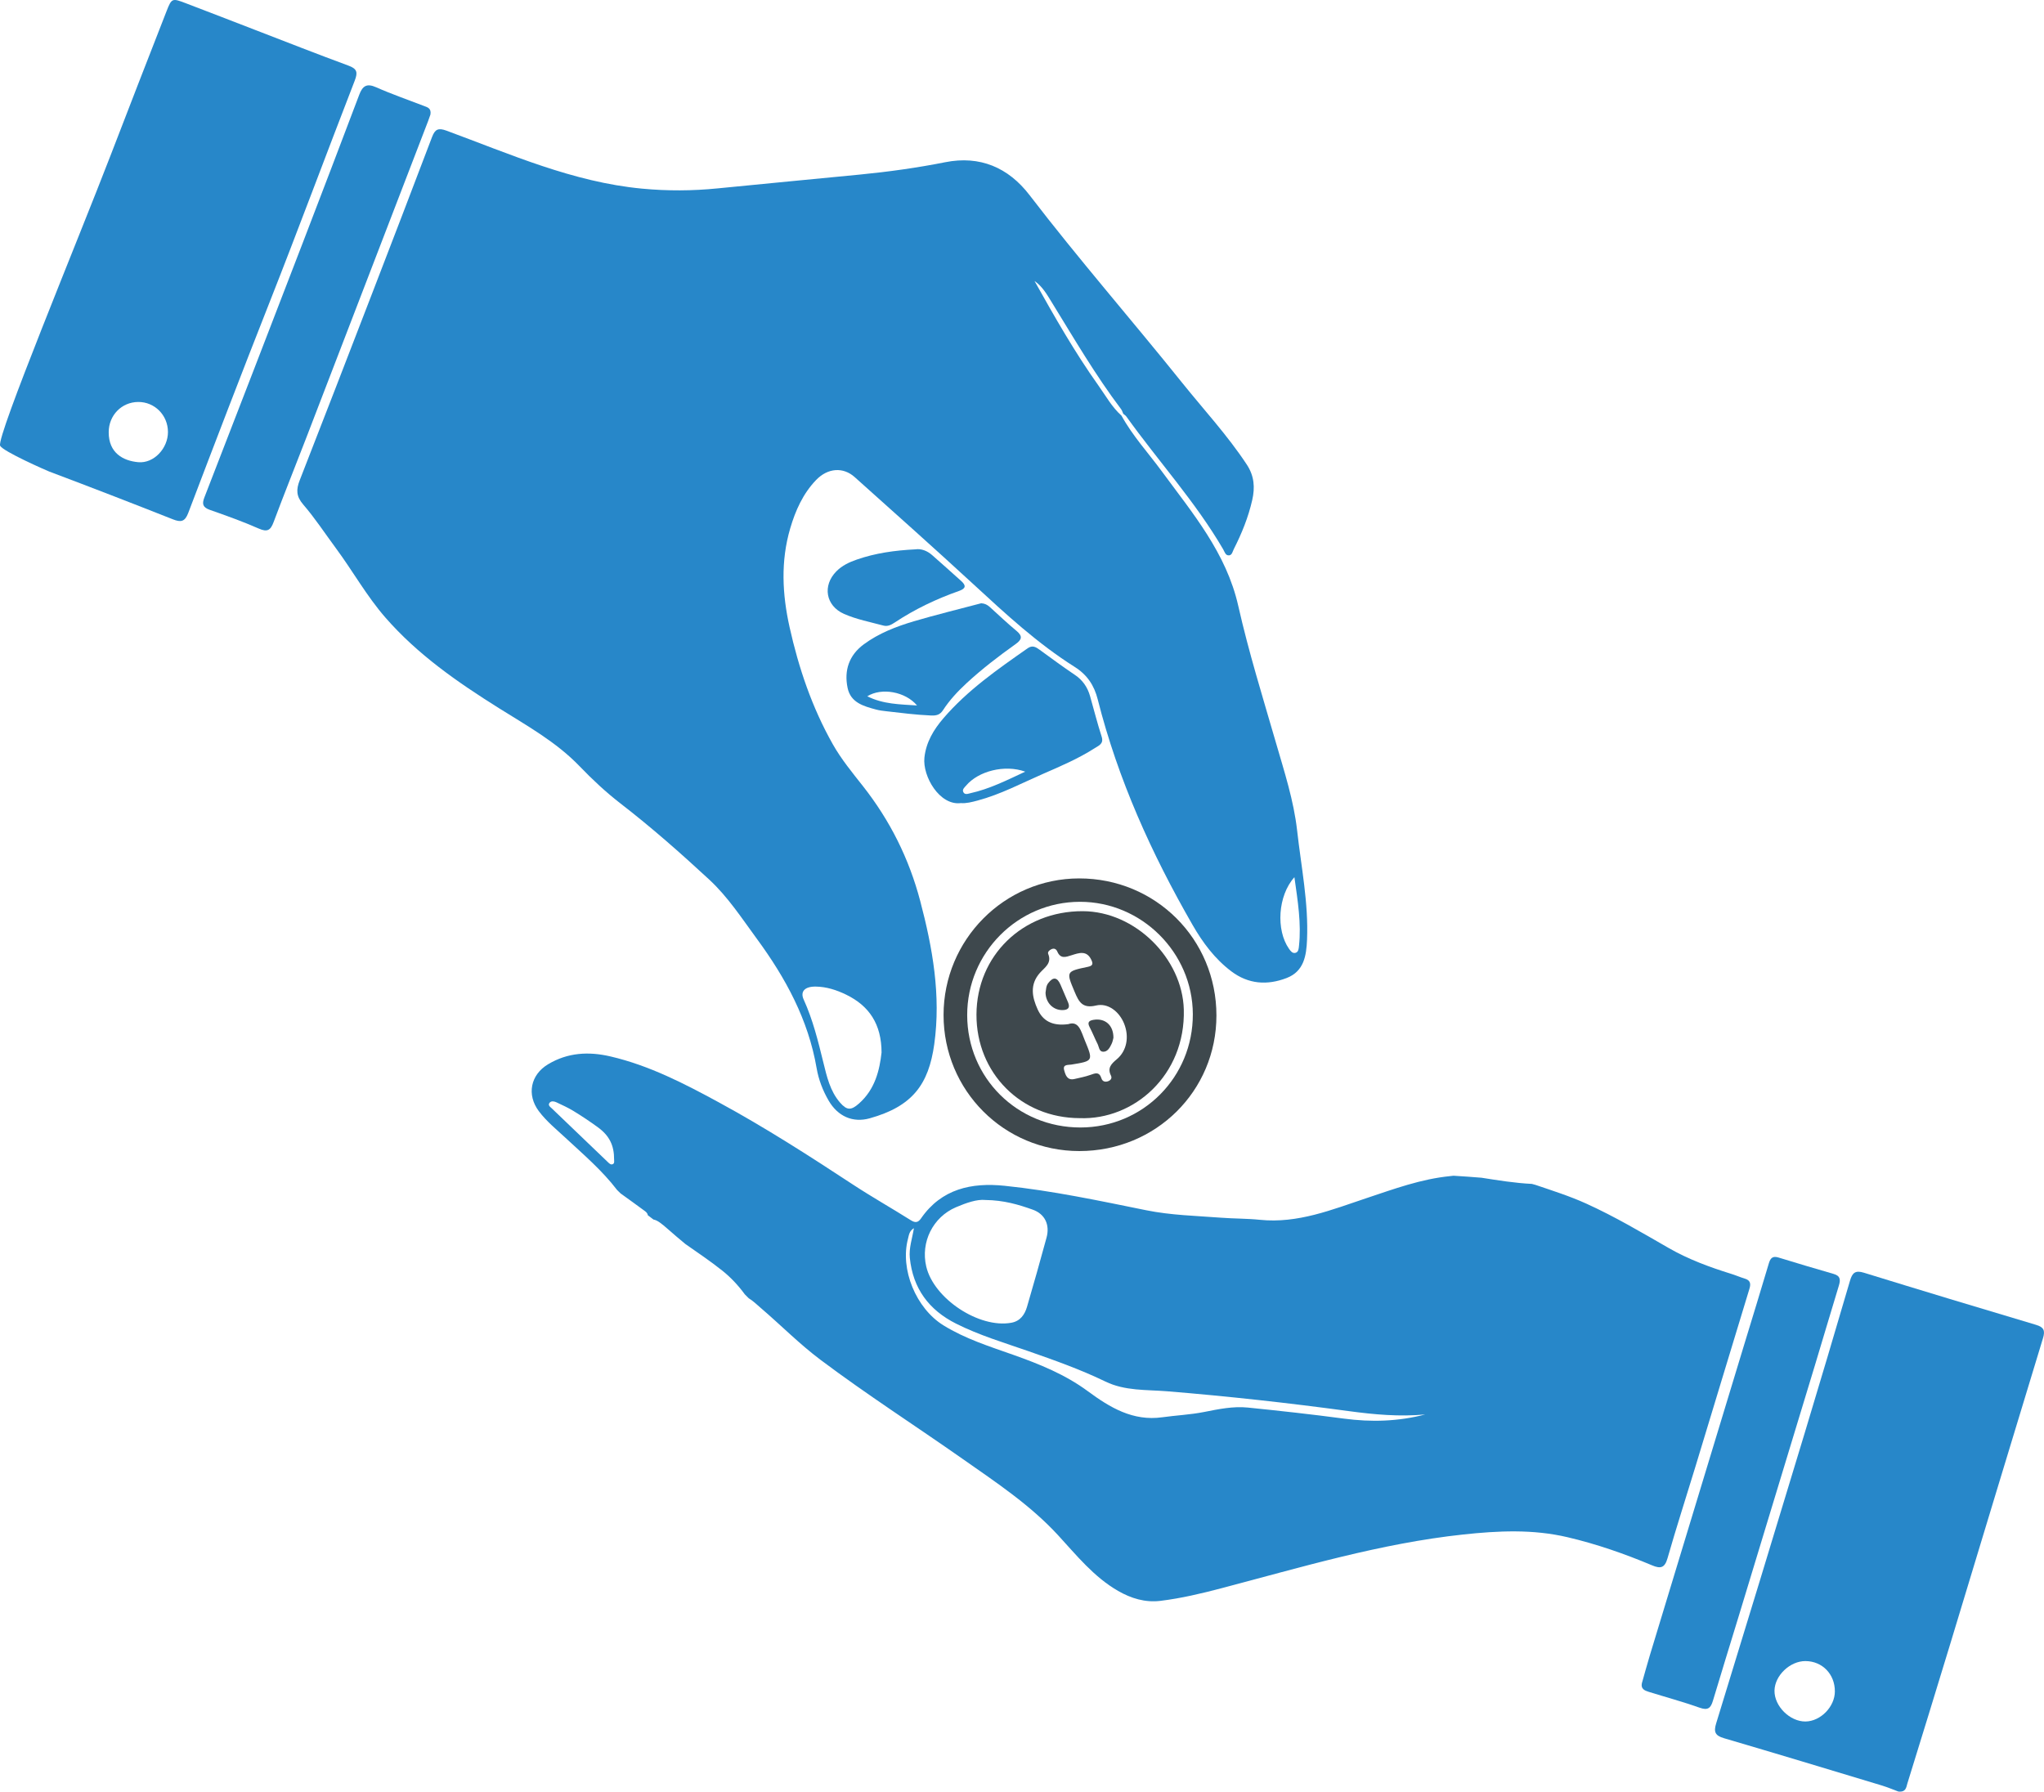 <?xml version="1.0" encoding="utf-8"?>
<!-- Generator: Adobe Illustrator 16.0.0, SVG Export Plug-In . SVG Version: 6.00 Build 0)  -->
<!DOCTYPE svg PUBLIC "-//W3C//DTD SVG 1.1//EN" "http://www.w3.org/Graphics/SVG/1.1/DTD/svg11.dtd">
<svg version="1.1" id="Layer_1" xmlns="http://www.w3.org/2000/svg" xmlns:xlink="http://www.w3.org/1999/xlink" x="0px" y="0px"
	 width="157.756px" height="138.292px" viewBox="0 0 157.756 138.292" enable-background="new 0 0 157.756 138.292"
	 xml:space="preserve">
<g id="VxFIH9_1_">
	<g>
		<path fill="#2787C9" d="M86.556,32.082c0.857,1.563,2.065,2.871,3.111,4.297c2.372,3.232,4.978,6.29,5.903,10.391
			c0.802,3.556,1.89,7.05,2.906,10.555c0.648,2.237,1.376,4.467,1.636,6.779c0.314,2.805,0.887,5.594,0.765,8.436
			c-0.052,1.211-0.229,2.431-1.569,2.949c-1.504,0.581-2.962,0.48-4.285-0.521c-1.268-0.959-2.2-2.218-2.979-3.571
			c-3.165-5.499-5.763-11.243-7.323-17.418c-0.271-1.073-0.808-1.891-1.779-2.503c-2.852-1.799-5.319-4.08-7.79-6.358
			c-3.033-2.796-6.115-5.539-9.188-8.292c-0.886-0.794-2.078-0.714-2.981,0.228c-1.009,1.051-1.592,2.354-1.997,3.739
			c-0.742,2.533-0.611,5.076-0.047,7.612c0.704,3.164,1.736,6.211,3.34,9.047c0.654,1.157,1.5,2.18,2.315,3.216
			c2.094,2.659,3.563,5.595,4.429,8.878c0.96,3.637,1.606,7.285,1.084,11.049c-0.435,3.122-1.688,4.802-4.982,5.725
			c-1.32,0.369-2.468-0.165-3.164-1.356c-0.459-0.785-0.782-1.629-0.935-2.519c-0.643-3.746-2.396-6.963-4.615-9.986
			c-1.159-1.579-2.228-3.228-3.673-4.566c-2.208-2.044-4.463-4.032-6.848-5.875c-1.123-0.867-2.172-1.849-3.156-2.873
			c-1.808-1.881-4.057-3.123-6.227-4.484c-3.189-2-6.27-4.134-8.768-7.001c-1.449-1.663-2.518-3.595-3.823-5.358
			c-0.834-1.126-1.604-2.306-2.517-3.364c-0.543-0.63-0.546-1.154-0.27-1.86c1.869-4.778,3.716-9.565,5.563-14.354
			c1.56-4.047,3.117-8.096,4.654-12.151c0.229-0.601,0.481-0.722,1.117-0.487c4.928,1.816,9.753,3.969,15.081,4.473
			c1.963,0.187,3.901,0.176,5.854-0.02c3.655-0.365,7.313-0.707,10.969-1.065c2.211-0.216,4.406-0.52,6.589-0.954
			c2.678-0.532,4.873,0.413,6.502,2.537c3.783,4.935,7.872,9.617,11.762,14.464c1.688,2.103,3.523,4.084,5.013,6.347
			c0.574,0.873,0.634,1.762,0.414,2.728c-0.3,1.325-0.806,2.572-1.418,3.779c-0.094,0.184-0.136,0.465-0.36,0.491
			c-0.287,0.035-0.354-0.278-0.467-0.471c-2.143-3.67-5.011-6.811-7.472-10.247c-0.06-0.084-0.157-0.141-0.237-0.209
			c-0.055-0.12-0.09-0.255-0.167-0.357c-1.976-2.616-3.625-5.442-5.339-8.229c-0.369-0.6-0.729-1.244-1.343-1.665
			c1.545,2.76,3.107,5.505,4.941,8.082C85.347,30.556,85.816,31.424,86.556,32.082z M68.039,81.239
			c-0.008-2.187-0.951-3.596-2.733-4.464c-0.745-0.362-1.53-0.615-2.359-0.623c-0.849-0.008-1.196,0.391-0.919,1.001
			c0.707,1.552,1.11,3.192,1.514,4.838c0.271,1.1,0.521,2.228,1.295,3.118c0.535,0.614,0.857,0.604,1.464,0.065
			C67.541,84.075,67.886,82.604,68.039,81.239z M99.903,67.709c-1.284,1.426-1.432,4.079-0.419,5.524
			c0.122,0.174,0.268,0.378,0.502,0.315c0.24-0.064,0.247-0.335,0.27-0.532C100.445,71.272,100.162,69.561,99.903,67.709z"/>
		<path fill="#2787C9" d="M134.659,98.691c-0.354-0.106-0.695-0.257-1.048-0.366c-1.672-0.519-3.311-1.125-4.829-1.998
			c-2.087-1.2-4.157-2.427-6.354-3.423c-1.273-0.578-2.604-0.998-3.924-1.447c-0.093-0.022-0.186-0.048-0.275-0.074
			c-1.301-0.064-2.6-0.274-3.89-0.477c-0.719-0.065-1.441-0.103-2.161-0.154c-0.088,0.013-0.174,0.021-0.257,0.03
			c-2.236,0.219-4.326,0.99-6.432,1.692c-2.683,0.895-5.318,1.979-8.249,1.68c-0.998-0.102-2.008-0.086-3.009-0.163
			c-1.923-0.147-3.858-0.188-5.757-0.573c-3.629-0.734-7.254-1.511-10.94-1.89c-2.544-0.262-4.866,0.229-6.447,2.515
			c-0.224,0.324-0.435,0.367-0.788,0.145c-1.477-0.931-3-1.79-4.459-2.748c-3.382-2.222-6.784-4.408-10.342-6.341
			c-2.675-1.453-5.376-2.854-8.373-3.553c-1.689-0.395-3.311-0.308-4.83,0.606c-1.355,0.815-1.653,2.349-0.713,3.61
			c0.59,0.792,1.356,1.406,2.07,2.071c1.382,1.285,2.823,2.51,3.975,4.02c0.094,0.086,0.185,0.175,0.272,0.266
			c0.628,0.454,1.258,0.904,1.88,1.365c0.148,0.109,0.21,0.214,0.215,0.313c0.148,0.111,0.296,0.224,0.442,0.337
			c0.292,0.046,0.628,0.311,1.116,0.741c0.442,0.391,0.892,0.772,1.347,1.148c0.965,0.674,1.939,1.329,2.868,2.07
			c0.61,0.487,1.204,1.11,1.717,1.813c0.104,0.099,0.205,0.2,0.304,0.305c0.342,0.204,0.624,0.487,0.927,0.746
			c1.545,1.322,2.976,2.776,4.607,4.001c3.574,2.683,7.335,5.098,10.99,7.663c2.576,1.808,5.201,3.544,7.354,5.883
			c1.428,1.552,2.759,3.219,4.626,4.294c1.003,0.577,2.089,0.912,3.261,0.77c1.604-0.195,3.174-0.569,4.735-0.98
			c6.16-1.62,12.271-3.458,18.641-4.143c2.696-0.289,5.368-0.42,8.043,0.207c2.251,0.527,4.417,1.283,6.54,2.175
			c0.645,0.271,0.972,0.209,1.188-0.55c0.675-2.364,1.435-4.704,2.15-7.057c1.394-4.579,2.774-9.162,4.171-13.739
			C135.144,99.08,135.093,98.822,134.659,98.691z M47.292,89.859c-0.141,0.064-0.252-0.04-0.347-0.13
			c-1.451-1.387-2.902-2.774-4.348-4.167c-0.12-0.116-0.344-0.253-0.172-0.452c0.131-0.151,0.36-0.101,0.524-0.024
			c0.454,0.212,0.913,0.423,1.339,0.685c0.63,0.386,1.247,0.797,1.844,1.232c0.91,0.663,1.269,1.409,1.265,2.508
			C47.396,89.637,47.439,89.792,47.292,89.859z M73.775,93.187c0.803-0.344,1.633-0.63,2.267-0.563
			c1.45,0.018,2.567,0.357,3.66,0.745c0.954,0.338,1.339,1.177,1.069,2.164c-0.487,1.784-0.985,3.565-1.507,5.34
			c-0.177,0.602-0.52,1.102-1.208,1.227c-2.488,0.455-5.988-1.859-6.569-4.343C71.047,95.878,71.995,93.951,73.775,93.187z
			 M103.716,109.499c-2.462-0.329-4.933-0.601-7.404-0.852c-1.141-0.116-2.269,0.121-3.384,0.342
			c-1.067,0.21-2.151,0.257-3.224,0.407c-2.27,0.319-4.045-0.758-5.751-2.016c-1.746-1.287-3.717-2.084-5.745-2.802
			c-1.84-0.65-3.712-1.238-5.395-2.279c-2.113-1.308-3.367-4.328-2.73-6.7c0.071-0.266,0.087-0.577,0.454-0.8
			c-0.134,0.81-0.394,1.532-0.317,2.294c0.237,2.362,1.473,4.022,3.568,5.075c1.779,0.896,3.687,1.464,5.558,2.116
			c2.024,0.706,4.044,1.421,5.975,2.357c1.511,0.732,3.155,0.619,4.748,0.748c4.69,0.382,9.364,0.9,14.026,1.531
			c1.959,0.266,3.92,0.444,5.9,0.259C107.921,109.722,105.834,109.781,103.716,109.499z"/>
		<path fill="#2787C9" d="M26.894,5.065c-2.401-0.884-4.782-1.823-7.171-2.743c-1.802-0.694-3.6-1.396-5.404-2.081
			c-1.028-0.391-1.071-0.384-1.46,0.609c-1.445,3.693-2.88,7.392-4.305,11.093C6.021,18.522-0.278,33.7,0.009,34.398
			c0.176,0.431,3.632,1.94,3.79,2c3.192,1.201,6.372,2.433,9.544,3.687c0.613,0.241,0.924,0.197,1.185-0.489
			c2.048-5.386,4.108-10.767,6.224-16.127c2.262-5.729,4.4-11.506,6.628-17.249C27.629,5.575,27.556,5.309,26.894,5.065z
			 M10.667,35.675c-1.16-0.105-2.285-0.708-2.277-2.317c0.002-1.301,0.996-2.321,2.273-2.331c1.275-0.009,2.295,1.018,2.3,2.315
			C12.968,34.601,11.879,35.786,10.667,35.675z"/>
		<path fill="#2787C9" d="M146.517,138.285c-0.359-0.132-0.821-0.329-1.3-0.474c-4.052-1.225-8.103-2.451-12.164-3.644
			c-0.675-0.198-0.804-0.479-0.601-1.139c2.292-7.458,4.566-14.923,6.827-22.391c1.188-3.923,2.351-7.854,3.506-11.788
			c0.175-0.595,0.401-0.818,1.067-0.612c4.423,1.366,8.855,2.703,13.291,4.026c0.6,0.179,0.716,0.436,0.534,1.032
			c-2.4,7.865-4.772,15.74-7.161,23.609c-1.091,3.594-2.199,7.182-3.309,10.77C147.123,137.956,147.107,138.347,146.517,138.285z
			 M139.349,128.215c-1.195-0.008-2.373,1.114-2.393,2.279c-0.021,1.2,1.187,2.4,2.398,2.384c1.162-0.016,2.259-1.141,2.261-2.321
			C141.62,129.226,140.649,128.223,139.349,128.215z"/>
		<path fill="#2787C9" d="M126.719,129.928c0.203-0.712,0.396-1.427,0.61-2.136c2.434-8.022,4.869-16.044,7.306-24.064
			c0.63-2.075,1.273-4.146,1.888-6.225c0.125-0.421,0.316-0.568,0.742-0.438c1.417,0.432,2.835,0.861,4.259,1.268
			c0.539,0.154,0.531,0.47,0.397,0.91c-0.625,2.047-1.227,4.102-1.848,6.149c-1.965,6.479-3.934,12.956-5.902,19.433
			c-0.654,2.151-1.326,4.296-1.967,6.451c-0.169,0.571-0.391,0.762-1.02,0.539c-1.295-0.459-2.624-0.818-3.938-1.227
			C126.937,130.491,126.628,130.366,126.719,129.928z"/>
		<path fill="#2787C9" d="M33.222,8.838c-0.041,0.117-0.107,0.318-0.183,0.515c-3.142,8.17-6.282,16.341-9.428,24.509
			c-0.827,2.146-1.688,4.279-2.493,6.435c-0.236,0.635-0.484,0.795-1.15,0.5c-1.231-0.544-2.506-0.993-3.777-1.443
			c-0.525-0.187-0.619-0.438-0.42-0.95c2.545-6.557,5.078-13.119,7.604-19.683c1.462-3.8,2.912-7.604,4.352-11.411
			c0.252-0.665,0.564-0.902,1.297-0.577c1.206,0.536,2.459,0.965,3.691,1.443C32.979,8.279,33.301,8.342,33.222,8.838z"/>
		<path fill="#3E484D" d="M83.305,88.848c-5.814,0.001-10.481-4.675-10.481-10.501c0.002-5.812,4.689-10.537,10.461-10.544
			c5.899-0.007,10.597,4.681,10.599,10.576C93.886,84.215,89.206,88.847,83.305,88.848z M83.394,87.028
			c4.834-0.007,8.686-3.894,8.669-8.749c-0.017-4.755-3.956-8.675-8.715-8.671c-4.799,0.004-8.706,3.933-8.7,8.75
			C74.654,83.201,78.521,87.034,83.394,87.028z"/>
		<path fill="#2787C9" d="M74.16,61.989c-1.646,0.212-2.965-2.069-2.814-3.507c0.127-1.197,0.716-2.163,1.455-3.027
			c1.859-2.172,4.191-3.79,6.512-5.415c0.368-0.258,0.63-0.101,0.925,0.114c0.898,0.653,1.792,1.315,2.715,1.935
			c0.607,0.407,0.979,0.951,1.175,1.635c0.298,1.043,0.562,2.097,0.895,3.128c0.182,0.562-0.211,0.691-0.533,0.898
			c-1.254,0.803-2.618,1.386-3.975,1.977c-1.671,0.729-3.289,1.591-5.063,2.065C75.013,61.908,74.579,62.024,74.16,61.989z
			 M79.128,59.562c-1.587-0.57-3.619-0.044-4.569,1.081c-0.117,0.138-0.301,0.285-0.219,0.477c0.112,0.262,0.371,0.146,0.56,0.104
			C76.351,60.903,77.667,60.246,79.128,59.562z"/>
		<path fill="#2787C9" d="M75.732,46.564c0.273,0.017,0.474,0.12,0.66,0.289c0.683,0.62,1.353,1.257,2.063,1.845
			c0.503,0.416,0.4,0.685-0.077,1.024c-1.313,0.935-2.591,1.915-3.776,3.009c-0.68,0.629-1.313,1.306-1.819,2.084
			c-0.23,0.354-0.496,0.431-0.925,0.413c-1.162-0.05-2.313-0.197-3.465-0.33c-0.262-0.029-0.526-0.062-0.78-0.13
			c-0.96-0.257-1.96-0.531-2.196-1.671c-0.281-1.35,0.113-2.523,1.249-3.362c1.162-0.858,2.501-1.374,3.869-1.78
			C72.253,47.446,73.999,47.024,75.732,46.564z M66.937,53.745c1.232,0.615,2.496,0.618,3.84,0.709
			C69.887,53.389,68.042,53.051,66.937,53.745z"/>
		<path fill="#2787C9" d="M70.649,42.403c0.429-0.066,0.893,0.094,1.289,0.441c0.753,0.662,1.502,1.331,2.247,2.001
			c0.379,0.341,0.379,0.575-0.162,0.767c-1.748,0.615-3.414,1.407-4.962,2.434c-0.271,0.18-0.546,0.331-0.885,0.239
			c-1.019-0.274-2.063-0.472-3.034-0.899c-1.416-0.625-1.683-2.188-0.585-3.293c0.441-0.444,0.989-0.7,1.565-0.899
			C67.554,42.696,69.039,42.484,70.649,42.403z"/>
		<path fill="#3E484D" d="M83.328,86.307c-4.526-0.01-7.98-3.479-7.964-7.999c0.017-4.542,3.562-7.989,8.2-7.976
			c4.058,0.011,7.694,3.659,7.802,7.588C91.504,82.992,87.511,86.463,83.328,86.307z M82.449,79.051
			c0.817-0.278,0.982,0.542,1.266,1.226c0.67,1.62,0.674,1.616-1.024,1.895c-0.262,0.042-0.686-0.034-0.558,0.435
			c0.1,0.363,0.23,0.81,0.792,0.679c0.41-0.096,0.829-0.174,1.224-0.315c0.379-0.135,0.696-0.267,0.862,0.27
			c0.073,0.234,0.288,0.303,0.52,0.213c0.196-0.075,0.314-0.227,0.211-0.436c-0.292-0.588,0.031-0.904,0.453-1.258
			c0.777-0.65,0.971-1.744,0.561-2.757c-0.37-0.911-1.235-1.611-2.163-1.39c-1.061,0.253-1.332-0.293-1.65-1.049
			c-0.662-1.574-0.684-1.581,1.029-1.939c0.414-0.086,0.383-0.271,0.25-0.55c-0.354-0.741-0.958-0.519-1.504-0.347
			c-0.458,0.144-0.863,0.31-1.117-0.284c-0.085-0.196-0.246-0.271-0.455-0.176c-0.154,0.071-0.308,0.214-0.246,0.363
			c0.298,0.724-0.278,1.052-0.642,1.464c-0.793,0.899-0.604,1.869-0.174,2.814C80.483,78.79,81.207,79.217,82.449,79.051z"/>
		<path fill="#3E484D" d="M85.935,80.098c-0.023,0.086-0.054,0.299-0.144,0.483c-0.137,0.281-0.304,0.613-0.657,0.6
			c-0.31-0.011-0.312-0.381-0.425-0.603c-0.214-0.42-0.384-0.863-0.604-1.28c-0.195-0.37-0.085-0.519,0.304-0.581
			C85.275,78.578,85.935,79.113,85.935,80.098z"/>
		<path fill="#3E484D" d="M80.695,76.617c0.043-0.233,0.031-0.501,0.204-0.729c0.381-0.5,0.695-0.468,0.946,0.108
			c0.201,0.46,0.4,0.922,0.593,1.386c0.183,0.44-0.053,0.582-0.444,0.585C81.272,77.972,80.705,77.388,80.695,76.617z"/>
	</g>
</g>
</svg>
